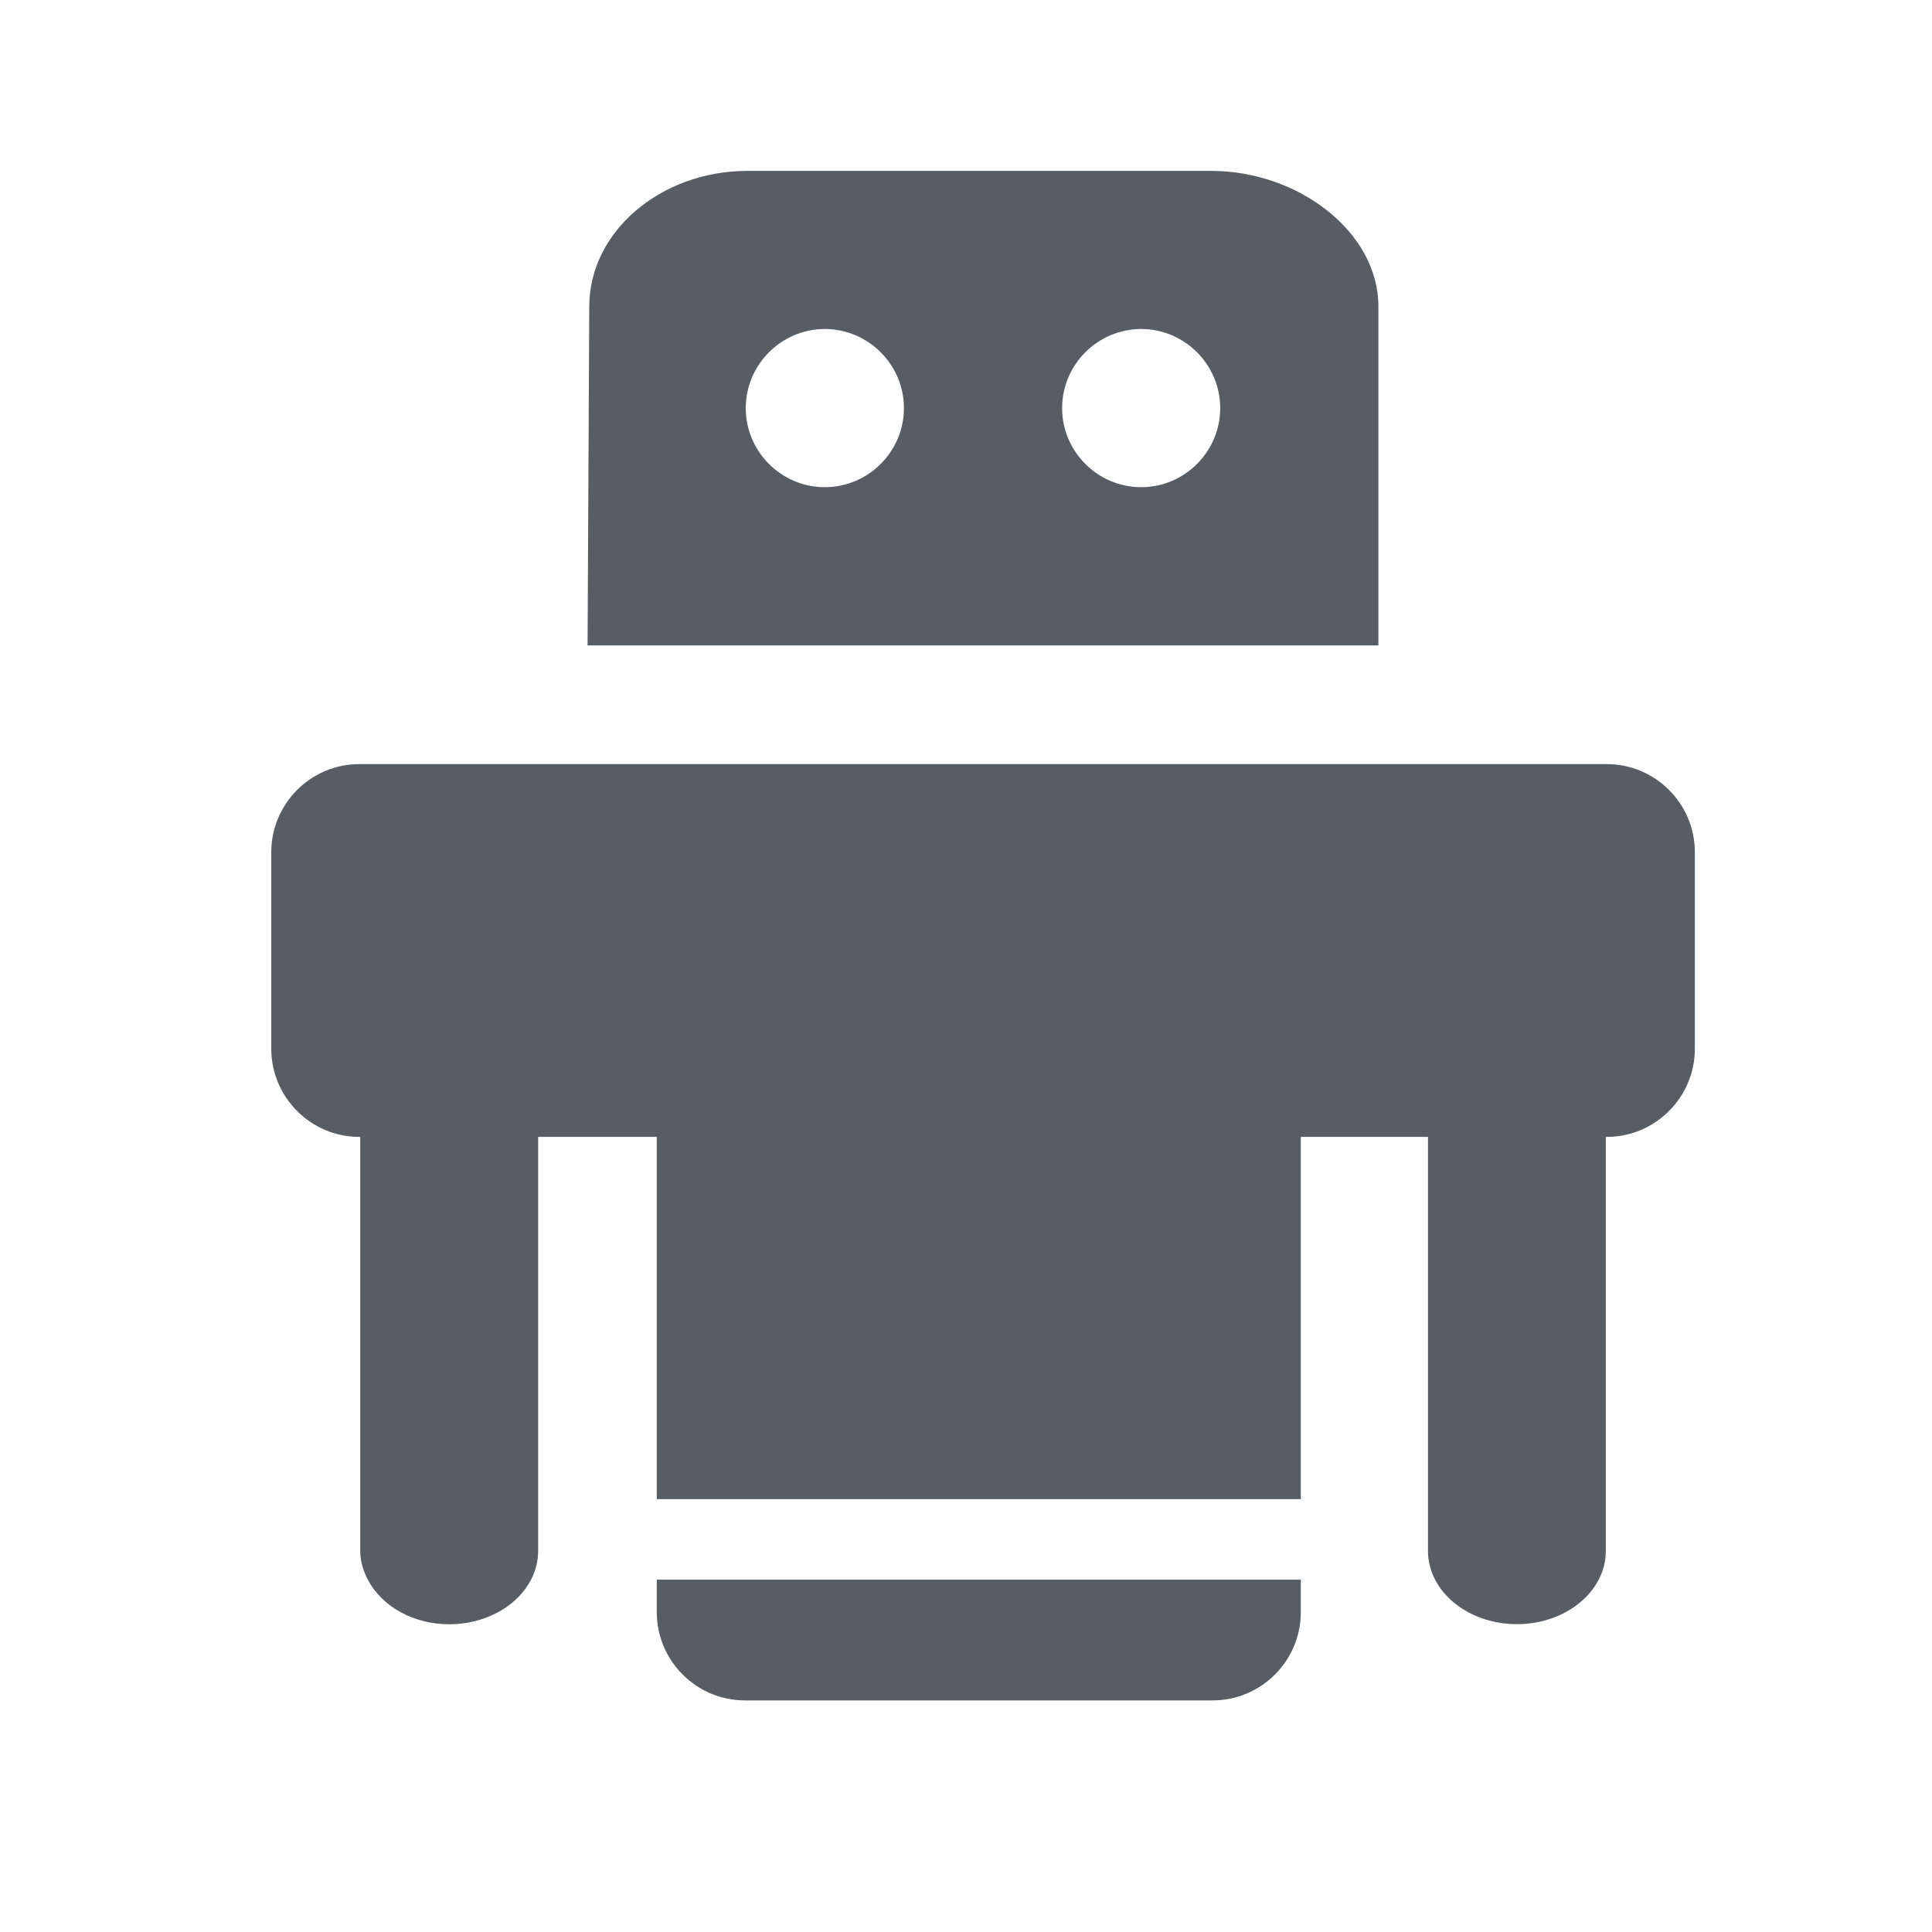 <?xml version="1.0" encoding="utf-8"?>
<!-- Generator: Adobe Illustrator 22.0.1, SVG Export Plug-In . SVG Version: 6.00 Build 0)  -->
<svg version="1.1" id="Layer_1" xmlns="http://www.w3.org/2000/svg" xmlns:xlink="http://www.w3.org/1999/xlink" x="0px" y="0px"
	 viewBox="0 0 24 24" style="enable-background:new 0 0 24 24;" xml:space="preserve">
<style type="text/css">
	.st0{fill:none;}
	.st1{fill:#585D63;}
</style>
<title>synthetic</title>
<desc>Created with Sketch.</desc>
<g id="places">
	<g id="synthetic-">
		<g id="policies_template">
			<g id="Layer_1_1_">
			</g>
		</g>
		<g id="serviceAvailability_template" transform="translate(-0.631, -1)">
			<g id="Layer_1_2_">
			</g>
		</g>
		<g id="Clip-14">
		</g>
	</g>
</g>
<g>
	<path class="st0" d="M14.176,4.088c-0.54,0-0.982,0.443-0.982,0.983s0.442,0.982,0.982,0.982
		c0.54,0,0.982-0.442,0.982-0.982S14.716,4.088,14.176,4.088z"/>
	<path class="st0" d="M10.246,4.088c-0.54,0-0.982,0.443-0.982,0.983s0.442,0.982,0.982,0.982
		c0.54,0,0.983-0.442,0.983-0.982S10.786,4.088,10.246,4.088z"/>
	<path class="st1" d="M19.96,9.492H4.463c-0.601,0-1.093,0.491-1.093,1.093v2.444
		c0,0.602,0.492,1.094,1.093,1.094h0.012v5.143c0,0.135,0.041,0.261,0.105,0.377
		c0.175,0.314,0.554,0.534,1,0.534c0.61,0,1.105-0.408,1.105-0.91V14.123h1.474v4.5h8v-4.5h1.58v5.143
		c0,0.503,0.495,0.91,1.105,0.91c0.609,0,1.104-0.408,1.104-0.91V14.123h0.012
		c0.602,0,1.094-0.492,1.094-1.094v-2.444C21.054,9.983,20.562,9.492,19.96,9.492z"/>
	<path class="st1" d="M8.159,20.029c0,0.602,0.492,1.094,1.094,1.094h5.812c0.602,0,1.094-0.492,1.094-1.094
		V19.623h-8V20.029z"/>
	<path class="st1" d="M17.123,3.807c0-0.926-0.995-1.684-2.076-1.684h-5.763c-1.08,0-1.964,0.758-1.964,1.684
		l-0.021,4.211h9.824V3.807z M10.246,6.052c-0.54,0-0.982-0.442-0.982-0.982s0.442-0.983,0.982-0.983
		c0.54,0,0.983,0.443,0.983,0.983S10.786,6.052,10.246,6.052z M14.176,6.052
		c-0.54,0-0.982-0.442-0.982-0.982s0.442-0.983,0.982-0.983c0.54,0,0.982,0.443,0.982,0.983
		S14.716,6.052,14.176,6.052z"/>
</g>
<rect class="st0" width="24" height="24"/>
</svg>
